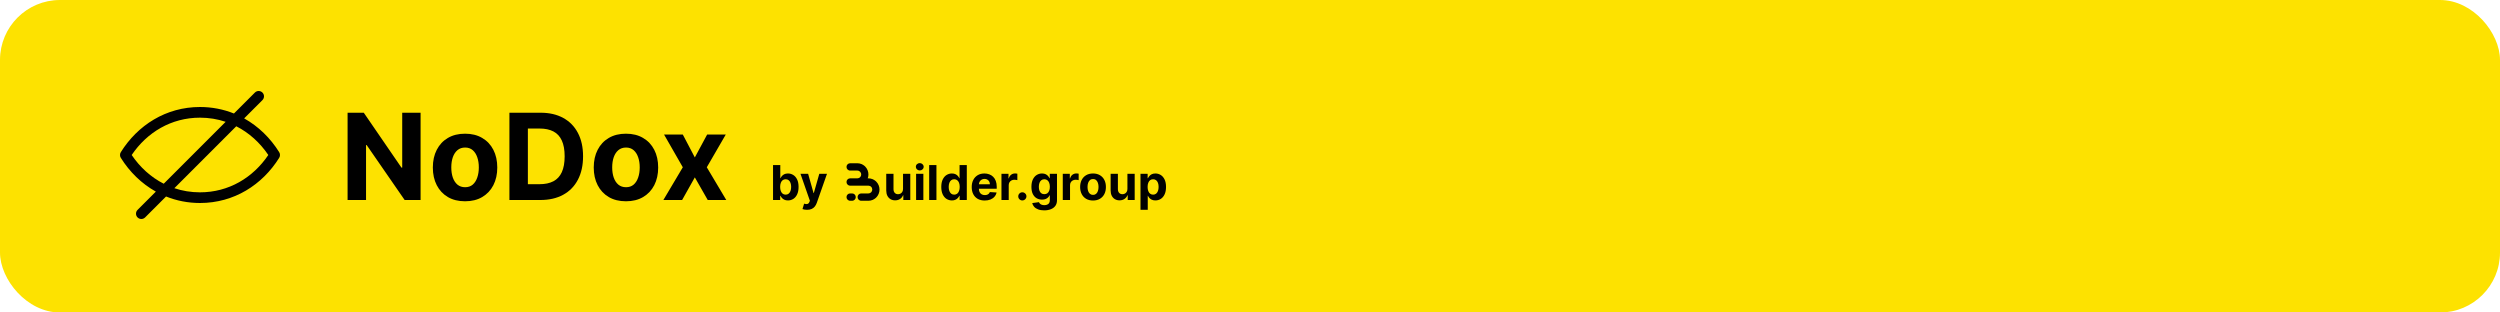 <svg width="2000" height="250" viewBox="0 0 2000 250" fill="none" xmlns="http://www.w3.org/2000/svg">
<rect width="2000" height="250" rx="48" fill="#FDE200"/>
<path d="M336.466 90.182V160H323.716L293.341 116.057H292.83V160H278.068V90.182H291.023L321.159 134.091H321.773V90.182H336.466ZM372.048 161.023C366.753 161.023 362.173 159.898 358.31 157.648C354.469 155.375 351.503 152.216 349.412 148.17C347.321 144.102 346.276 139.386 346.276 134.023C346.276 128.614 347.321 123.886 349.412 119.841C351.503 115.773 354.469 112.614 358.31 110.364C362.173 108.091 366.753 106.955 372.048 106.955C377.344 106.955 381.912 108.091 385.753 110.364C389.616 112.614 392.594 115.773 394.685 119.841C396.776 123.886 397.821 128.614 397.821 134.023C397.821 139.386 396.776 144.102 394.685 148.17C392.594 152.216 389.616 155.375 385.753 157.648C381.912 159.898 377.344 161.023 372.048 161.023ZM372.116 149.773C374.526 149.773 376.537 149.091 378.151 147.727C379.764 146.341 380.98 144.455 381.798 142.068C382.639 139.682 383.06 136.966 383.06 133.92C383.06 130.875 382.639 128.159 381.798 125.773C380.98 123.386 379.764 121.5 378.151 120.114C376.537 118.727 374.526 118.034 372.116 118.034C369.685 118.034 367.639 118.727 365.98 120.114C364.344 121.5 363.105 123.386 362.264 125.773C361.446 128.159 361.037 130.875 361.037 133.92C361.037 136.966 361.446 139.682 362.264 142.068C363.105 144.455 364.344 146.341 365.98 147.727C367.639 149.091 369.685 149.773 372.116 149.773ZM432.287 160H407.537V90.182H432.491C439.514 90.182 445.56 91.579 450.628 94.375C455.696 97.148 459.594 101.136 462.321 106.341C465.071 111.545 466.446 117.773 466.446 125.023C466.446 132.295 465.071 138.545 462.321 143.773C459.594 149 455.673 153.011 450.56 155.807C445.469 158.602 439.378 160 432.287 160ZM422.298 147.352H431.673C436.037 147.352 439.707 146.58 442.685 145.034C445.685 143.466 447.935 141.045 449.435 137.773C450.957 134.477 451.719 130.227 451.719 125.023C451.719 119.864 450.957 115.648 449.435 112.375C447.935 109.102 445.696 106.693 442.719 105.148C439.741 103.602 436.071 102.83 431.707 102.83H422.298V147.352ZM500.767 161.023C495.472 161.023 490.892 159.898 487.028 157.648C483.188 155.375 480.222 152.216 478.131 148.17C476.04 144.102 474.994 139.386 474.994 134.023C474.994 128.614 476.04 123.886 478.131 119.841C480.222 115.773 483.188 112.614 487.028 110.364C490.892 108.091 495.472 106.955 500.767 106.955C506.062 106.955 510.631 108.091 514.472 110.364C518.335 112.614 521.312 115.773 523.403 119.841C525.494 123.886 526.54 128.614 526.54 134.023C526.54 139.386 525.494 144.102 523.403 148.17C521.312 152.216 518.335 155.375 514.472 157.648C510.631 159.898 506.062 161.023 500.767 161.023ZM500.835 149.773C503.244 149.773 505.256 149.091 506.869 147.727C508.483 146.341 509.699 144.455 510.517 142.068C511.358 139.682 511.778 136.966 511.778 133.92C511.778 130.875 511.358 128.159 510.517 125.773C509.699 123.386 508.483 121.5 506.869 120.114C505.256 118.727 503.244 118.034 500.835 118.034C498.403 118.034 496.358 118.727 494.699 120.114C493.063 121.5 491.824 123.386 490.983 125.773C490.165 128.159 489.756 130.875 489.756 133.92C489.756 136.966 490.165 139.682 490.983 142.068C491.824 144.455 493.063 146.341 494.699 147.727C496.358 149.091 498.403 149.773 500.835 149.773ZM546.244 107.636L555.858 125.943L565.71 107.636H580.608L565.438 133.818L581.017 160H566.188L555.858 141.898L545.699 160H530.699L546.244 133.818L531.244 107.636H546.244Z" fill="black"/>
<path fill-rule="evenodd" clip-rule="evenodd" d="M209.951 80.084C211.616 78.418 211.616 75.716 209.951 74.05C208.284 72.383 205.583 72.383 203.916 74.05L187.16 90.806C178.829 87.449 169.707 85.6 160 85.6C132.76 85.6 110.135 100.161 96.648 121.739C95.784 123.122 95.784 124.878 96.648 126.261C103.705 137.552 113.264 146.921 124.677 153.289L110.05 167.916C108.383 169.583 108.383 172.284 110.05 173.951C111.716 175.616 114.417 175.616 116.084 173.951L132.84 157.194C141.171 160.551 150.293 162.4 160 162.4C187.239 162.4 209.865 147.839 223.351 126.261C224.216 124.878 224.216 123.122 223.351 121.739C216.295 110.448 206.736 101.079 195.323 94.711L209.951 80.084ZM180.517 97.45C174.108 95.295 167.233 94.133 160 94.133C136.984 94.133 117.585 105.894 105.354 124C111.982 133.811 120.713 141.758 130.984 146.981L180.517 97.45ZM139.483 150.551L189.016 101.019C199.287 106.242 208.019 114.189 214.646 124C202.415 142.106 183.015 153.867 160 153.867C152.767 153.867 145.892 152.705 139.483 150.551Z" fill="black"/>
<path d="M618.427 160V132.073H624.236V142.573H624.414C624.668 142.009 625.036 141.436 625.518 140.855C626.009 140.264 626.645 139.773 627.427 139.382C628.218 138.982 629.2 138.782 630.373 138.782C631.9 138.782 633.309 139.182 634.6 139.982C635.891 140.773 636.923 141.968 637.695 143.568C638.468 145.159 638.855 147.155 638.855 149.555C638.855 151.891 638.477 153.864 637.723 155.473C636.977 157.073 635.959 158.286 634.668 159.114C633.386 159.932 631.95 160.341 630.359 160.341C629.232 160.341 628.273 160.155 627.482 159.782C626.7 159.409 626.059 158.941 625.559 158.377C625.059 157.805 624.677 157.227 624.414 156.645H624.155V160H618.427ZM624.114 149.527C624.114 150.773 624.286 151.859 624.632 152.786C624.977 153.714 625.477 154.436 626.132 154.955C626.786 155.464 627.582 155.718 628.518 155.718C629.464 155.718 630.264 155.459 630.918 154.941C631.573 154.414 632.068 153.686 632.405 152.759C632.75 151.823 632.923 150.745 632.923 149.527C632.923 148.318 632.755 147.255 632.418 146.336C632.082 145.418 631.586 144.7 630.932 144.182C630.277 143.664 629.473 143.405 628.518 143.405C627.573 143.405 626.773 143.655 626.118 144.155C625.473 144.655 624.977 145.364 624.632 146.282C624.286 147.2 624.114 148.282 624.114 149.527ZM645.642 167.855C644.906 167.855 644.215 167.795 643.569 167.677C642.933 167.568 642.406 167.427 641.988 167.255L643.297 162.918C643.978 163.127 644.592 163.241 645.138 163.259C645.692 163.277 646.169 163.15 646.569 162.877C646.978 162.605 647.31 162.141 647.565 161.486L647.906 160.6L640.392 139.055H646.501L650.838 154.436H651.056L655.433 139.055H661.583L653.442 162.264C653.051 163.391 652.519 164.373 651.847 165.209C651.183 166.055 650.342 166.705 649.324 167.159C648.306 167.623 647.078 167.855 645.642 167.855ZM722.425 151.082V139.055H728.234V160H722.657V156.195H722.439C721.966 157.423 721.18 158.409 720.08 159.155C718.989 159.9 717.657 160.273 716.084 160.273C714.684 160.273 713.452 159.955 712.389 159.318C711.325 158.682 710.493 157.777 709.893 156.605C709.302 155.432 709.002 154.027 708.993 152.391V139.055H714.802V151.355C714.811 152.591 715.143 153.568 715.798 154.286C716.452 155.005 717.33 155.364 718.43 155.364C719.13 155.364 719.784 155.205 720.393 154.886C721.002 154.559 721.493 154.077 721.866 153.441C722.248 152.805 722.434 152.018 722.425 151.082ZM732.881 160V139.055H738.69V160H732.881ZM735.799 136.355C734.935 136.355 734.194 136.068 733.576 135.495C732.967 134.914 732.663 134.218 732.663 133.409C732.663 132.609 732.967 131.923 733.576 131.35C734.194 130.768 734.935 130.477 735.799 130.477C736.663 130.477 737.399 130.768 738.008 131.35C738.626 131.923 738.935 132.609 738.935 133.409C738.935 134.218 738.626 134.914 738.008 135.495C737.399 136.068 736.663 136.355 735.799 136.355ZM749.152 132.073V160H743.343V132.073H749.152ZM761.524 160.341C759.933 160.341 758.492 159.932 757.201 159.114C755.919 158.286 754.901 157.073 754.147 155.473C753.401 153.864 753.028 151.891 753.028 149.555C753.028 147.155 753.415 145.159 754.188 143.568C754.96 141.968 755.988 140.773 757.269 139.982C758.56 139.182 759.974 138.782 761.51 138.782C762.683 138.782 763.66 138.982 764.442 139.382C765.233 139.773 765.869 140.264 766.351 140.855C766.842 141.436 767.215 142.009 767.469 142.573H767.647V132.073H773.442V160H767.715V156.645H767.469C767.197 157.227 766.81 157.805 766.31 158.377C765.819 158.941 765.178 159.409 764.388 159.782C763.606 160.155 762.651 160.341 761.524 160.341ZM763.365 155.718C764.301 155.718 765.092 155.464 765.738 154.955C766.392 154.436 766.892 153.714 767.238 152.786C767.592 151.859 767.769 150.773 767.769 149.527C767.769 148.282 767.597 147.2 767.251 146.282C766.906 145.364 766.406 144.655 765.751 144.155C765.097 143.655 764.301 143.405 763.365 143.405C762.41 143.405 761.606 143.664 760.951 144.182C760.297 144.7 759.801 145.418 759.465 146.336C759.128 147.255 758.96 148.318 758.96 149.527C758.96 150.745 759.128 151.823 759.465 152.759C759.81 153.686 760.306 154.414 760.951 154.941C761.606 155.459 762.41 155.718 763.365 155.718ZM787.764 160.409C785.609 160.409 783.755 159.973 782.2 159.1C780.655 158.218 779.464 156.973 778.627 155.364C777.791 153.745 777.373 151.832 777.373 149.623C777.373 147.468 777.791 145.577 778.627 143.95C779.464 142.323 780.641 141.055 782.159 140.145C783.686 139.236 785.477 138.782 787.532 138.782C788.914 138.782 790.2 139.005 791.391 139.45C792.591 139.886 793.636 140.545 794.527 141.427C795.427 142.309 796.127 143.418 796.627 144.755C797.127 146.082 797.377 147.636 797.377 149.418V151.014H779.691V147.414H791.909C791.909 146.577 791.727 145.836 791.364 145.191C791 144.545 790.495 144.041 789.85 143.677C789.214 143.305 788.473 143.118 787.627 143.118C786.745 143.118 785.964 143.323 785.282 143.732C784.609 144.132 784.082 144.673 783.7 145.355C783.318 146.027 783.123 146.777 783.114 147.605V151.027C783.114 152.064 783.305 152.959 783.686 153.714C784.077 154.468 784.627 155.05 785.336 155.459C786.045 155.868 786.886 156.073 787.859 156.073C788.505 156.073 789.095 155.982 789.632 155.8C790.168 155.618 790.627 155.345 791.009 154.982C791.391 154.618 791.682 154.173 791.882 153.645L797.255 154C796.982 155.291 796.423 156.418 795.577 157.382C794.741 158.336 793.659 159.082 792.332 159.618C791.014 160.145 789.491 160.409 787.764 160.409ZM801.168 160V139.055H806.8V142.709H807.018C807.4 141.409 808.041 140.427 808.941 139.764C809.841 139.091 810.877 138.755 812.05 138.755C812.341 138.755 812.655 138.773 812.991 138.809C813.327 138.845 813.623 138.895 813.877 138.959V144.114C813.605 144.032 813.227 143.959 812.745 143.895C812.264 143.832 811.823 143.8 811.423 143.8C810.568 143.8 809.805 143.986 809.132 144.359C808.468 144.723 807.941 145.232 807.55 145.886C807.168 146.541 806.977 147.295 806.977 148.15V160H801.168ZM817.876 160.355C816.976 160.355 816.203 160.036 815.558 159.4C814.922 158.755 814.603 157.982 814.603 157.082C814.603 156.191 814.922 155.427 815.558 154.791C816.203 154.155 816.976 153.836 817.876 153.836C818.749 153.836 819.513 154.155 820.167 154.791C820.822 155.427 821.149 156.191 821.149 157.082C821.149 157.682 820.994 158.232 820.685 158.732C820.385 159.223 819.99 159.618 819.499 159.918C819.008 160.209 818.467 160.355 817.876 160.355ZM835.355 168.291C833.473 168.291 831.859 168.032 830.514 167.514C829.177 167.005 828.114 166.309 827.323 165.427C826.532 164.545 826.018 163.555 825.782 162.455L831.155 161.732C831.318 162.15 831.577 162.541 831.932 162.905C832.286 163.268 832.755 163.559 833.336 163.777C833.927 164.005 834.645 164.118 835.491 164.118C836.755 164.118 837.795 163.809 838.614 163.191C839.441 162.582 839.855 161.559 839.855 160.123V156.291H839.609C839.355 156.873 838.973 157.423 838.464 157.941C837.955 158.459 837.3 158.882 836.5 159.209C835.7 159.536 834.745 159.7 833.636 159.7C832.064 159.7 830.632 159.336 829.341 158.609C828.059 157.873 827.036 156.75 826.273 155.241C825.518 153.723 825.141 151.805 825.141 149.486C825.141 147.114 825.527 145.132 826.3 143.541C827.073 141.95 828.1 140.759 829.382 139.968C830.673 139.177 832.086 138.782 833.623 138.782C834.795 138.782 835.777 138.982 836.568 139.382C837.359 139.773 837.995 140.264 838.477 140.855C838.968 141.436 839.345 142.009 839.609 142.573H839.827V139.055H845.595V160.205C845.595 161.986 845.159 163.477 844.286 164.677C843.414 165.877 842.205 166.777 840.659 167.377C839.123 167.986 837.355 168.291 835.355 168.291ZM835.477 155.336C836.414 155.336 837.205 155.105 837.85 154.641C838.505 154.168 839.005 153.495 839.35 152.623C839.705 151.741 839.882 150.686 839.882 149.459C839.882 148.232 839.709 147.168 839.364 146.268C839.018 145.359 838.518 144.655 837.864 144.155C837.209 143.655 836.414 143.405 835.477 143.405C834.523 143.405 833.718 143.664 833.064 144.182C832.409 144.691 831.914 145.4 831.577 146.309C831.241 147.218 831.073 148.268 831.073 149.459C831.073 150.668 831.241 151.714 831.577 152.595C831.923 153.468 832.418 154.145 833.064 154.627C833.718 155.1 834.523 155.336 835.477 155.336ZM850.218 160V139.055H855.85V142.709H856.068C856.45 141.409 857.091 140.427 857.991 139.764C858.891 139.091 859.927 138.755 861.1 138.755C861.391 138.755 861.705 138.773 862.041 138.809C862.377 138.845 862.673 138.895 862.927 138.959V144.114C862.655 144.032 862.277 143.959 861.795 143.895C861.314 143.832 860.873 143.8 860.473 143.8C859.618 143.8 858.855 143.986 858.182 144.359C857.518 144.723 856.991 145.232 856.6 145.886C856.218 146.541 856.027 147.295 856.027 148.15V160H850.218ZM874.419 160.409C872.301 160.409 870.469 159.959 868.924 159.059C867.388 158.15 866.201 156.886 865.365 155.268C864.528 153.641 864.11 151.755 864.11 149.609C864.11 147.445 864.528 145.555 865.365 143.936C866.201 142.309 867.388 141.045 868.924 140.145C870.469 139.236 872.301 138.782 874.419 138.782C876.538 138.782 878.365 139.236 879.901 140.145C881.447 141.045 882.638 142.309 883.474 143.936C884.31 145.555 884.728 147.445 884.728 149.609C884.728 151.755 884.31 153.641 883.474 155.268C882.638 156.886 881.447 158.15 879.901 159.059C878.365 159.959 876.538 160.409 874.419 160.409ZM874.447 155.909C875.41 155.909 876.215 155.636 876.86 155.091C877.506 154.536 877.992 153.782 878.319 152.827C878.656 151.873 878.824 150.786 878.824 149.568C878.824 148.35 878.656 147.264 878.319 146.309C877.992 145.355 877.506 144.6 876.86 144.045C876.215 143.491 875.41 143.214 874.447 143.214C873.474 143.214 872.656 143.491 871.992 144.045C871.338 144.6 870.842 145.355 870.506 146.309C870.178 147.264 870.015 148.35 870.015 149.568C870.015 150.786 870.178 151.873 870.506 152.827C870.842 153.782 871.338 154.536 871.992 155.091C872.656 155.636 873.474 155.909 874.447 155.909ZM901.938 151.082V139.055H907.747V160H902.169V156.195H901.951C901.478 157.423 900.692 158.409 899.592 159.155C898.501 159.9 897.169 160.273 895.597 160.273C894.197 160.273 892.965 159.955 891.901 159.318C890.838 158.682 890.006 157.777 889.406 156.605C888.815 155.432 888.515 154.027 888.506 152.391V139.055H894.315V151.355C894.324 152.591 894.656 153.568 895.31 154.286C895.965 155.005 896.842 155.364 897.942 155.364C898.642 155.364 899.297 155.205 899.906 154.886C900.515 154.559 901.006 154.077 901.378 153.441C901.76 152.805 901.947 152.018 901.938 151.082ZM912.393 167.855V139.055H918.12V142.573H918.38C918.634 142.009 919.002 141.436 919.484 140.855C919.975 140.264 920.611 139.773 921.393 139.382C922.184 138.982 923.166 138.782 924.339 138.782C925.866 138.782 927.275 139.182 928.566 139.982C929.857 140.773 930.889 141.968 931.661 143.568C932.434 145.159 932.82 147.155 932.82 149.555C932.82 151.891 932.443 153.864 931.689 155.473C930.943 157.073 929.925 158.286 928.634 159.114C927.352 159.932 925.916 160.341 924.325 160.341C923.198 160.341 922.239 160.155 921.448 159.782C920.666 159.409 920.025 158.941 919.525 158.377C919.025 157.805 918.643 157.227 918.38 156.645H918.202V167.855H912.393ZM918.08 149.527C918.08 150.773 918.252 151.859 918.598 152.786C918.943 153.714 919.443 154.436 920.098 154.955C920.752 155.464 921.548 155.718 922.484 155.718C923.43 155.718 924.23 155.459 924.884 154.941C925.539 154.414 926.034 153.686 926.37 152.759C926.716 151.823 926.889 150.745 926.889 149.527C926.889 148.318 926.72 147.255 926.384 146.336C926.048 145.418 925.552 144.7 924.898 144.182C924.243 143.664 923.439 143.405 922.484 143.405C921.539 143.405 920.739 143.655 920.084 144.155C919.439 144.655 918.943 145.364 918.598 146.282C918.252 147.2 918.08 148.282 918.08 149.527Z" fill="black"/>
<path d="M689.27 131.282C690.143 131.648 690.952 132.153 691.666 132.775C691.83 132.919 691.99 133.069 692.145 133.225C692.967 134.058 693.62 135.046 694.065 136.133C694.511 137.221 694.74 138.386 694.74 139.564C694.74 140.626 694.553 141.679 694.189 142.673H694.74C695.903 142.673 697.055 142.905 698.13 143.356C699.004 143.722 699.812 144.226 700.526 144.849C700.691 144.992 700.851 145.142 701.005 145.299C701.828 146.131 702.48 147.119 702.926 148.207C703.371 149.294 703.6 150.46 703.6 151.637C703.6 152.814 703.371 153.979 702.926 155.067C702.48 156.154 701.828 157.142 701.005 157.975C700.851 158.131 700.691 158.281 700.526 158.425C699.812 159.047 699.004 159.552 698.13 159.918C697.055 160.368 695.903 160.6 694.74 160.6H688.953C687.356 160.6 686.06 159.29 686.06 157.673C686.06 156.057 687.356 154.746 688.953 154.746H694.74L694.74 154.747C695.143 154.747 695.543 154.667 695.916 154.51C696.289 154.354 696.628 154.125 696.914 153.836C697.199 153.547 697.426 153.204 697.58 152.827C697.735 152.45 697.814 152.045 697.814 151.637C697.814 151.228 697.735 150.824 697.58 150.446C697.426 150.069 697.199 149.726 696.914 149.437C696.628 149.148 696.289 148.919 695.916 148.763C695.543 148.607 695.143 148.526 694.74 148.526V148.527H680.093C678.495 148.527 677.2 147.217 677.2 145.6C677.2 143.984 678.495 142.673 680.093 142.673H685.946C686.327 142.665 686.704 142.585 687.056 142.437C687.429 142.281 687.768 142.052 688.054 141.763C688.339 141.474 688.566 141.131 688.72 140.754C688.875 140.376 688.954 139.972 688.954 139.564C688.954 139.155 688.875 138.751 688.72 138.373C688.566 137.996 688.339 137.653 688.054 137.364C687.768 137.075 687.429 136.846 687.056 136.69C686.683 136.533 686.283 136.453 685.879 136.453V136.454H680.093C678.495 136.454 677.2 135.143 677.2 133.527C677.2 131.91 678.495 130.6 680.093 130.6H685.879C687.043 130.6 688.195 130.832 689.27 131.282Z" fill="black"/>
<path d="M677.2 157.673C677.2 156.057 678.495 154.746 680.093 154.746H681.72C683.318 154.746 684.614 156.057 684.614 157.673C684.614 159.29 683.318 160.6 681.72 160.6H680.093C678.495 160.6 677.2 159.29 677.2 157.673Z" fill="black"/>
</svg>
